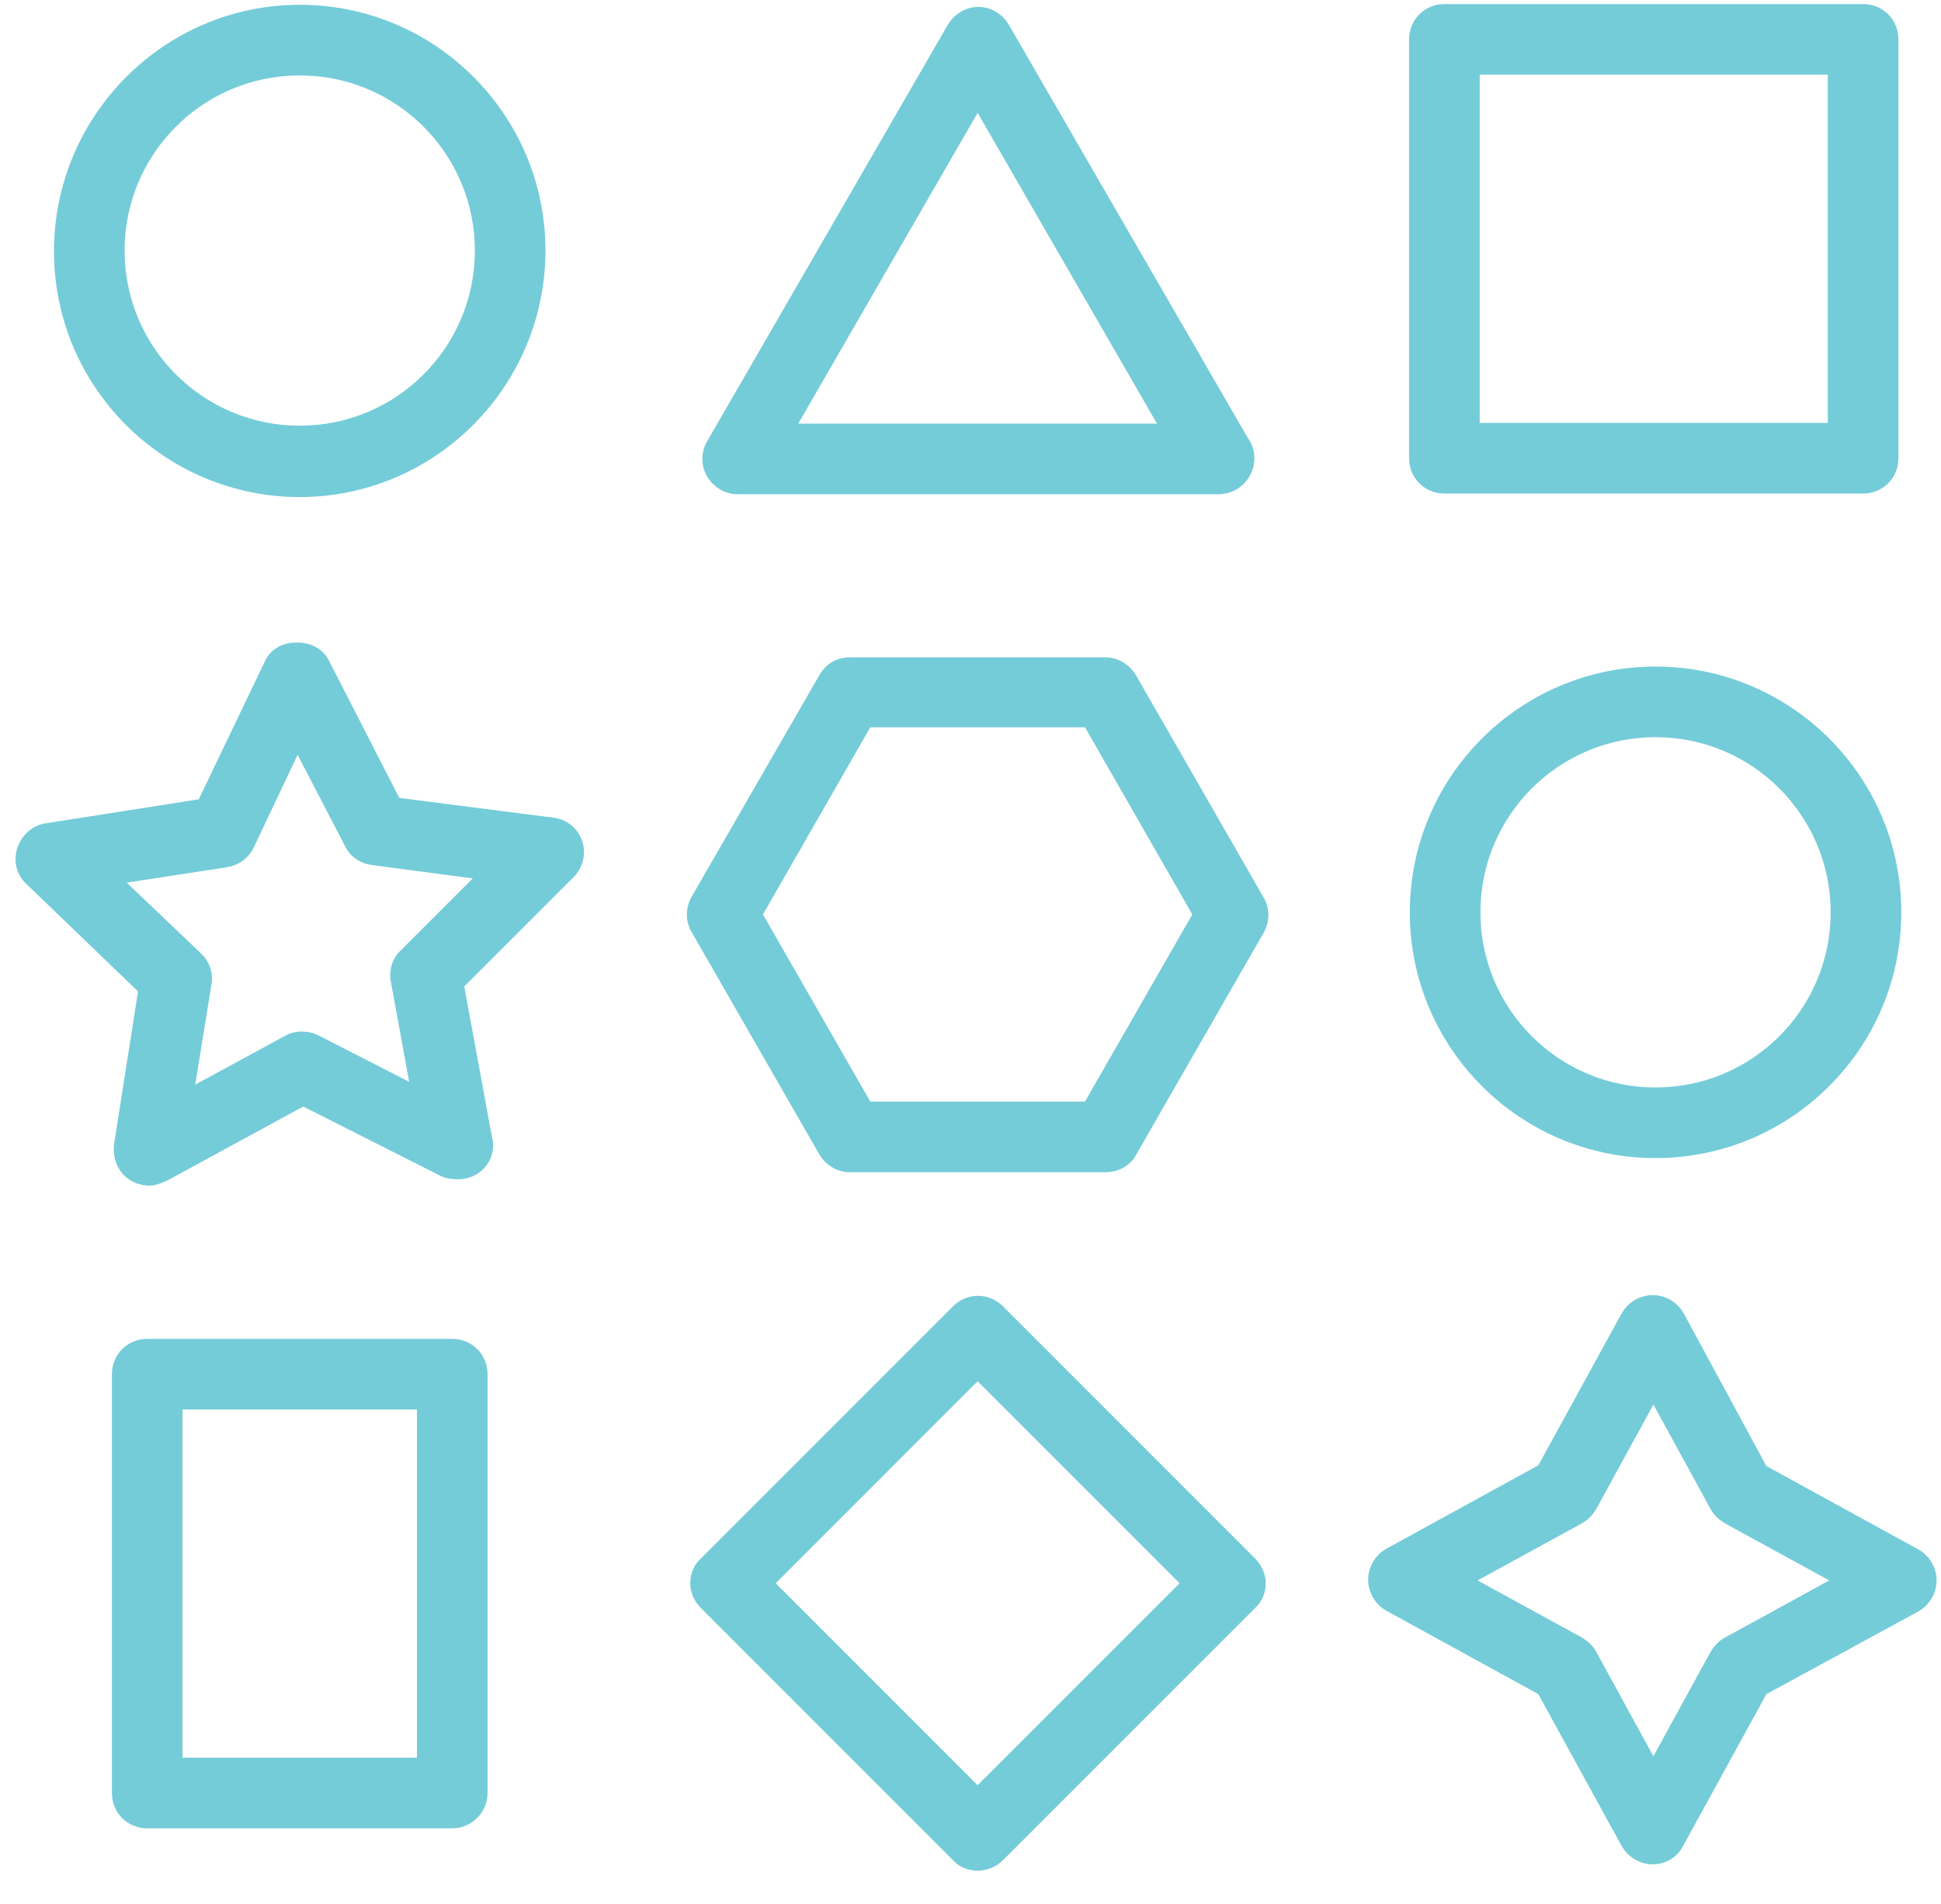 <svg width="52" height="51" viewBox="0 0 52 51" fill="none" xmlns="http://www.w3.org/2000/svg">
<path d="M4 31.759C3.811 31.759 3.622 31.702 3.452 31.589C3.149 31.381 3.017 31.021 3.054 30.662L3.698 26.557L0.709 23.681C0.444 23.435 0.349 23.057 0.463 22.716C0.576 22.376 0.86 22.111 1.219 22.054L5.325 21.411L7.103 17.703C7.254 17.382 7.576 17.211 7.935 17.211C7.935 17.211 7.935 17.211 7.954 17.211C8.314 17.211 8.635 17.363 8.806 17.684L10.697 21.373L14.821 21.903C15.181 21.941 15.483 22.187 15.597 22.527C15.711 22.868 15.616 23.246 15.37 23.492L12.438 26.424L13.176 30.435C13.194 30.511 13.213 30.586 13.213 30.662C13.213 31.192 12.797 31.589 12.268 31.589C12.116 31.589 11.965 31.57 11.832 31.513L8.124 29.64L4.473 31.627C4.303 31.702 4.152 31.759 4 31.759ZM3.395 23.643L5.381 25.535C5.608 25.743 5.722 26.065 5.665 26.368L5.23 29.054L7.633 27.749C7.897 27.597 8.238 27.597 8.522 27.73L10.962 28.978L10.47 26.292C10.414 25.989 10.508 25.668 10.735 25.459L12.665 23.53L9.96 23.17C9.657 23.133 9.373 22.943 9.241 22.66L7.973 20.219L6.8 22.698C6.668 22.981 6.403 23.17 6.1 23.227L3.395 23.643Z" fill="#74CCD8"/>
<path d="M44.277 49.939C43.936 49.939 43.614 49.75 43.444 49.447L41.212 45.38L37.145 43.148C36.842 42.977 36.653 42.656 36.653 42.315C36.653 41.975 36.842 41.653 37.145 41.483L41.212 39.251L43.444 35.183C43.614 34.881 43.936 34.691 44.277 34.691C44.617 34.691 44.939 34.881 45.109 35.183L47.322 39.27L51.39 41.502C51.692 41.672 51.882 41.994 51.882 42.334C51.882 42.675 51.692 42.996 51.39 43.167L47.322 45.38L45.09 49.447C44.939 49.75 44.617 49.939 44.277 49.939ZM39.585 42.334L42.385 43.867C42.536 43.961 42.669 44.075 42.763 44.245L44.295 47.045L45.828 44.245C45.922 44.094 46.036 43.961 46.206 43.867L49.006 42.334L46.206 40.802C46.055 40.707 45.922 40.594 45.828 40.423L44.295 37.624L42.763 40.423C42.669 40.575 42.555 40.707 42.385 40.802L39.585 42.334Z" fill="#74CCD8"/>
<path d="M29.615 31.4H22.767C22.426 31.4 22.124 31.21 21.953 30.927L18.529 24.968C18.359 24.684 18.359 24.324 18.529 24.022L21.953 18.081C22.124 17.779 22.426 17.608 22.767 17.608H29.615C29.956 17.608 30.258 17.798 30.429 18.081L33.853 24.041C34.023 24.324 34.023 24.684 33.853 24.986L30.429 30.946C30.277 31.229 29.956 31.4 29.615 31.4ZM23.316 29.508H29.067L31.942 24.495L29.067 19.481H23.316L20.44 24.495L23.316 29.508Z" fill="#74CCD8"/>
<path d="M49.914 13.22H38.696C38.166 13.22 37.75 12.803 37.75 12.274V1.055C37.75 0.526 38.166 0.109 38.696 0.109H49.914C50.444 0.109 50.86 0.526 50.86 1.055V12.274C50.86 12.803 50.444 13.22 49.914 13.22ZM39.642 11.328H48.968V2.001H39.642V11.328V11.328Z" fill="#74CCD8"/>
<path d="M12.116 48.974H3.944C3.414 48.974 2.998 48.558 2.998 48.029V36.81C2.998 36.281 3.414 35.864 3.944 35.864H12.116C12.646 35.864 13.062 36.281 13.062 36.81V48.029C13.062 48.539 12.646 48.974 12.116 48.974ZM4.889 47.083H11.17V37.756H4.889V47.083Z" fill="#74CCD8"/>
<path d="M26.191 50.109C25.945 50.109 25.699 50.015 25.529 49.826L18.775 43.072C18.605 42.902 18.491 42.656 18.491 42.41C18.491 42.164 18.586 41.918 18.775 41.748L25.529 34.994C25.907 34.616 26.494 34.616 26.872 34.994L33.626 41.748C33.796 41.918 33.91 42.164 33.91 42.41C33.91 42.656 33.815 42.902 33.626 43.072L26.872 49.826C26.683 50.015 26.437 50.109 26.191 50.109ZM20.781 42.41L26.191 47.82L31.602 42.41L26.191 36.999L20.781 42.41Z" fill="#74CCD8"/>
<path d="M32.642 13.239H19.759C19.419 13.239 19.116 13.049 18.945 12.766C18.775 12.482 18.775 12.104 18.945 11.82L25.396 0.658C25.567 0.374 25.869 0.185 26.21 0.185C26.55 0.185 26.853 0.374 27.023 0.658L33.437 11.744C33.55 11.895 33.607 12.085 33.607 12.293C33.588 12.822 33.172 13.239 32.642 13.239ZM21.386 11.347H30.996L26.191 3.023L21.386 11.347Z" fill="#74CCD8"/>
<path d="M44.352 31.021C40.72 31.021 37.769 28.07 37.769 24.438C37.769 20.806 40.72 17.855 44.352 17.855C47.984 17.855 50.936 20.806 50.936 24.438C50.936 28.07 47.984 31.021 44.352 31.021ZM44.352 19.746C41.761 19.746 39.661 21.846 39.661 24.438C39.661 27.03 41.761 29.13 44.352 29.13C46.944 29.13 49.044 27.03 49.044 24.438C49.044 21.846 46.944 19.746 44.352 19.746Z" fill="#74CCD8"/>
<path d="M8.03 13.314C4.398 13.314 1.446 10.363 1.446 6.731C1.446 3.099 4.398 0.128 8.03 0.128C11.662 0.128 14.613 3.08 14.613 6.712C14.613 10.344 11.662 13.314 8.03 13.314ZM8.03 2.02C5.438 2.02 3.338 4.12 3.338 6.712C3.338 9.304 5.438 11.403 8.03 11.403C10.622 11.403 12.722 9.304 12.722 6.712C12.722 4.12 10.622 2.02 8.03 2.02Z" fill="#74CCD8"/>
</svg>
